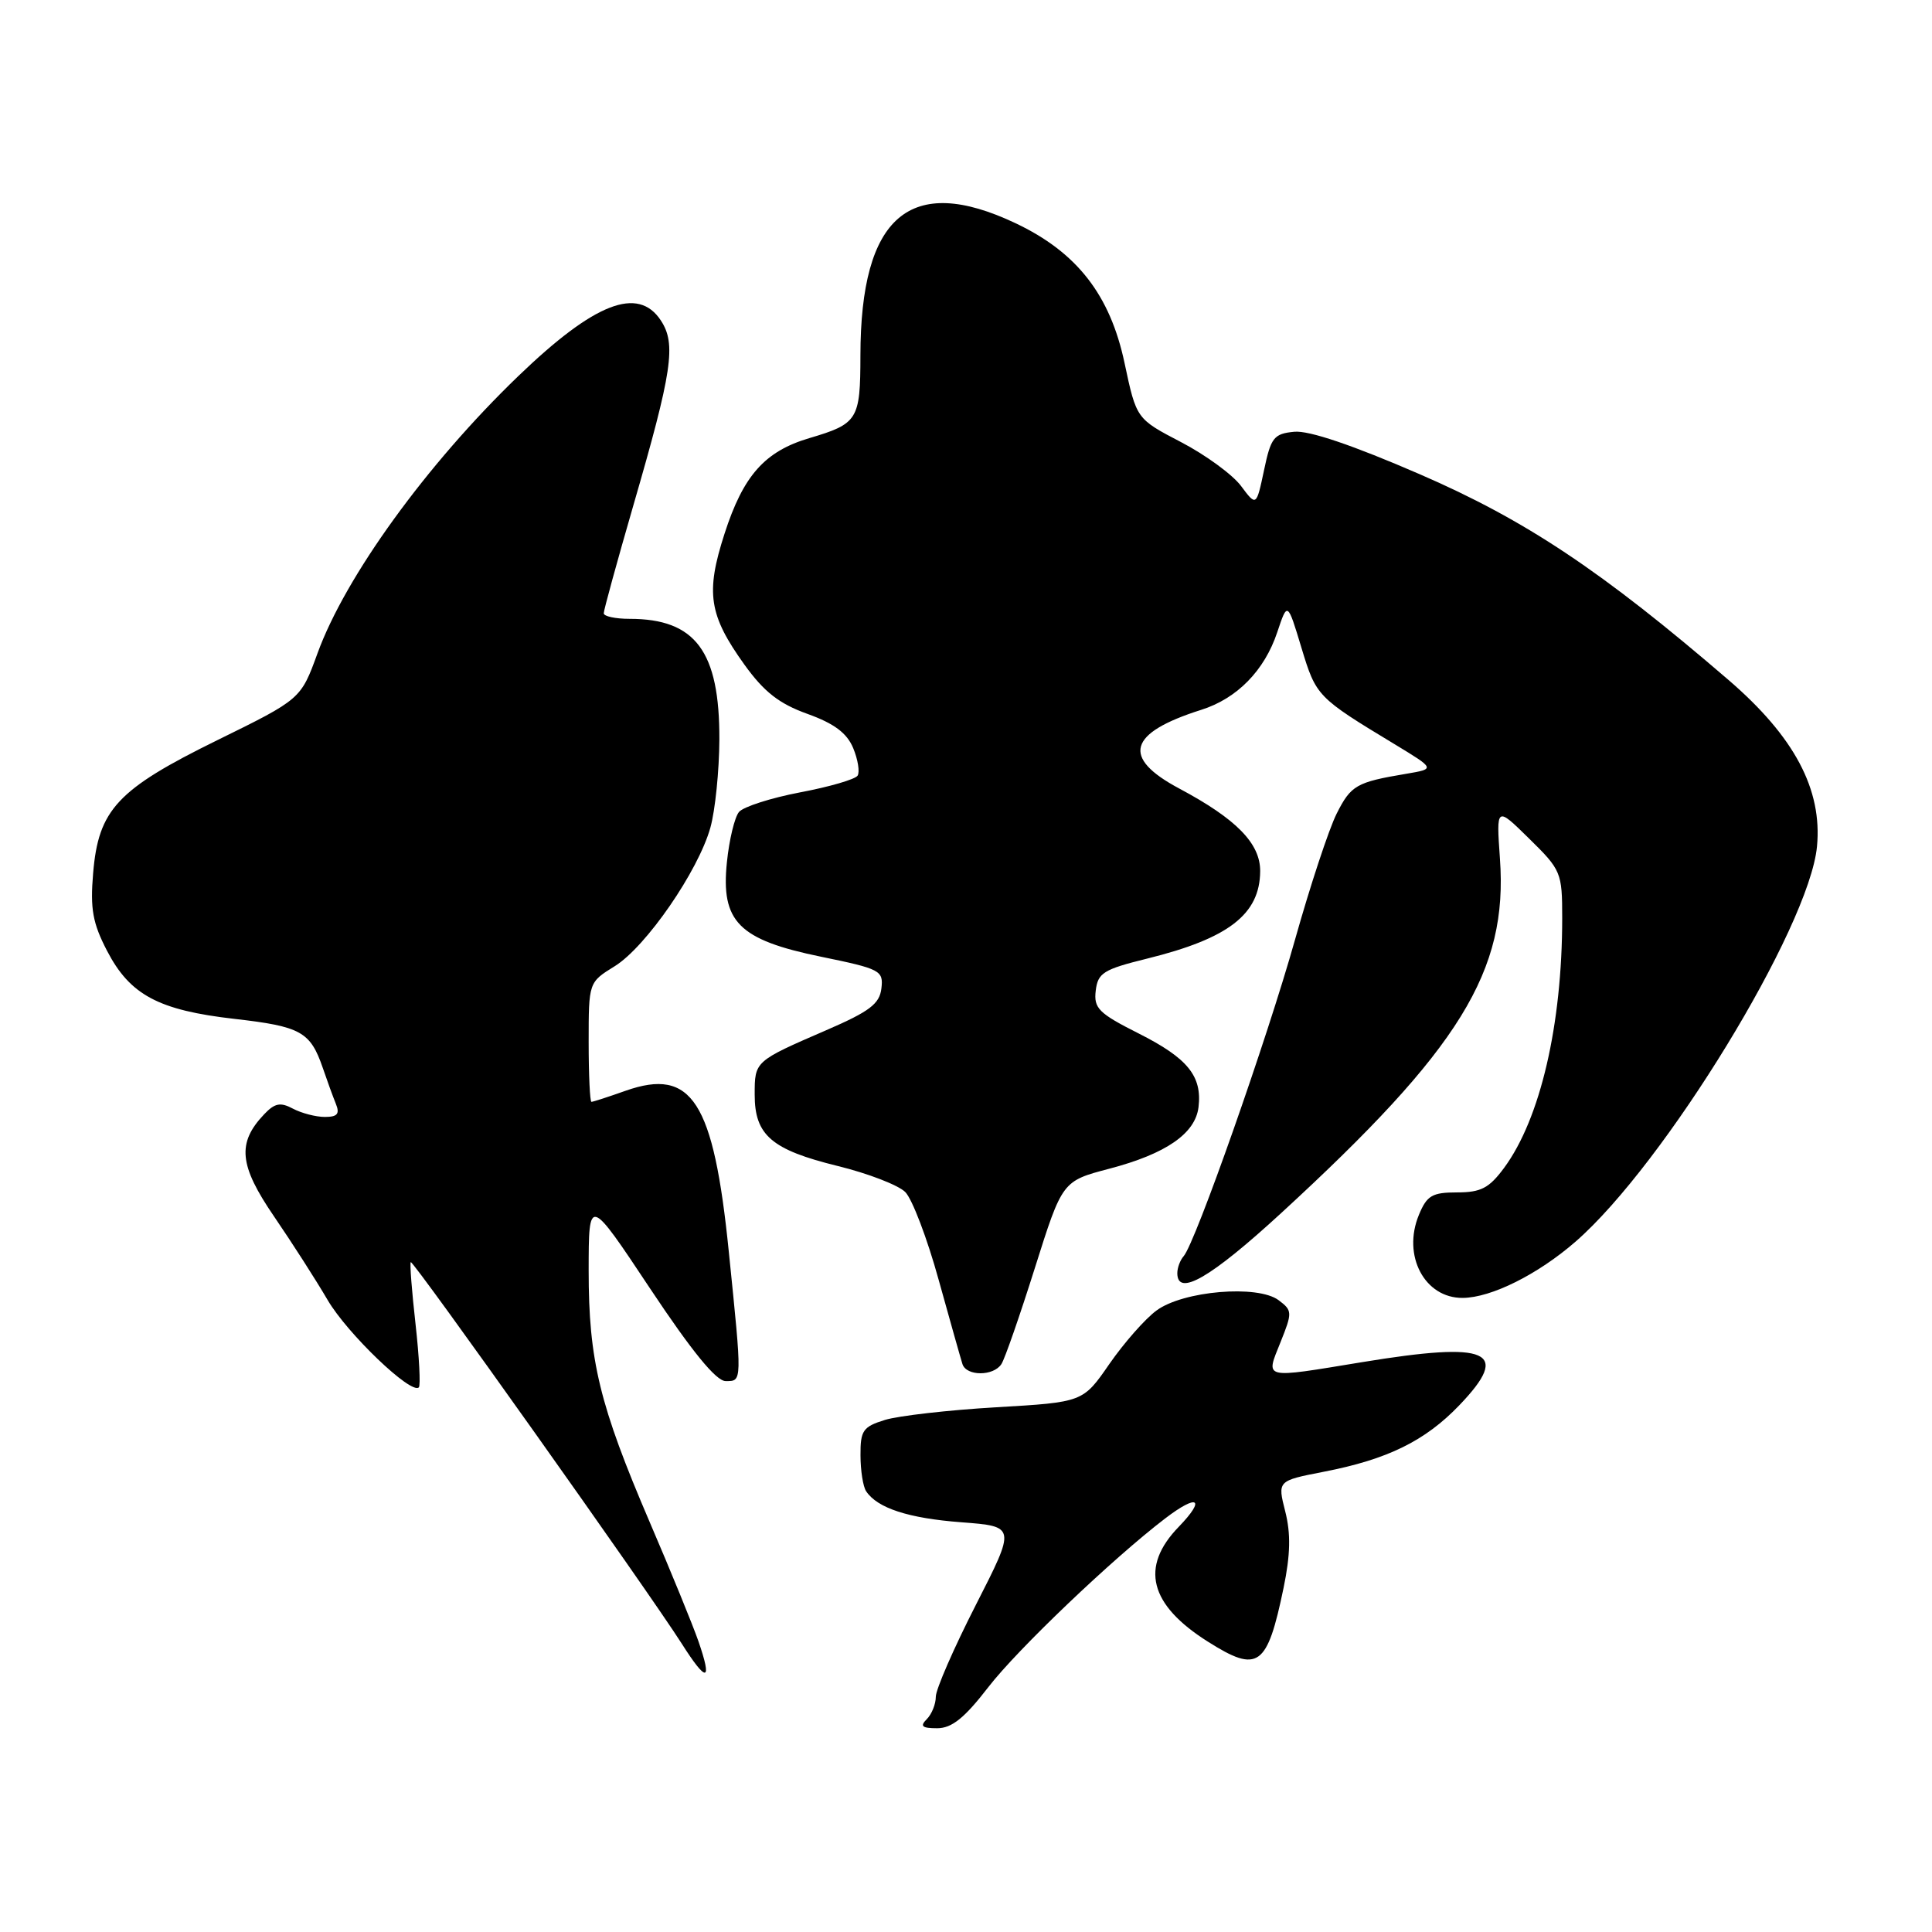 <?xml version="1.0" encoding="UTF-8" standalone="no"?>
<!DOCTYPE svg PUBLIC "-//W3C//DTD SVG 1.1//EN" "http://www.w3.org/Graphics/SVG/1.1/DTD/svg11.dtd" >
<svg xmlns="http://www.w3.org/2000/svg" xmlns:xlink="http://www.w3.org/1999/xlink" version="1.1" viewBox="0 0 256 256">
 <g >
 <path fill="currentColor"
d=" M 130.97 223.54 C 134.83 218.54 147.41 206.54 154.38 201.21 C 158.72 197.89 159.82 198.55 156.20 202.30 C 151.02 207.63 152.29 212.64 160.07 217.54 C 166.71 221.74 167.91 220.88 170.08 210.40 C 170.99 206.00 171.05 203.22 170.30 200.27 C 169.27 196.21 169.27 196.21 175.38 195.02 C 183.86 193.38 188.84 190.93 193.38 186.19 C 200.27 179.00 197.36 177.72 180.50 180.49 C 167.17 182.68 167.69 182.80 169.67 177.86 C 171.26 173.90 171.25 173.65 169.42 172.28 C 166.65 170.21 156.77 171.04 153.24 173.65 C 151.73 174.76 148.93 177.95 147.00 180.73 C 143.50 185.80 143.50 185.80 132.00 186.47 C 125.67 186.84 119.04 187.60 117.25 188.15 C 114.35 189.05 114.00 189.55 114.02 192.83 C 114.02 194.85 114.36 197.00 114.77 197.60 C 116.26 199.84 120.38 201.18 127.40 201.71 C 134.61 202.26 134.61 202.26 129.31 212.65 C 126.39 218.37 124.00 223.85 124.00 224.82 C 124.00 225.80 123.46 227.14 122.80 227.80 C 121.87 228.73 122.17 229.00 124.18 229.00 C 126.12 229.00 127.80 227.65 130.97 223.54 Z  M 92.54 217.46 C 91.78 215.28 88.88 208.18 86.09 201.69 C 79.43 186.16 78.00 180.27 78.00 168.36 C 78.01 158.50 78.01 158.50 86.15 170.75 C 91.69 179.08 94.89 183.00 96.15 183.00 C 98.36 183.00 98.35 183.33 96.57 165.85 C 94.55 145.90 91.69 141.44 82.90 144.53 C 80.62 145.34 78.58 146.00 78.37 146.00 C 78.17 146.00 78.00 142.44 78.00 138.08 C 78.00 130.16 78.00 130.16 81.45 128.03 C 85.59 125.47 92.52 115.43 94.13 109.66 C 94.77 107.37 95.30 102.12 95.32 98.00 C 95.36 86.30 92.16 82.00 83.43 82.00 C 81.55 82.00 80.00 81.67 80.00 81.26 C 80.00 80.85 81.76 74.44 83.91 67.01 C 89.09 49.16 89.62 45.59 87.57 42.47 C 84.55 37.86 78.76 40.12 68.67 49.84 C 56.53 61.53 45.77 76.39 42.07 86.57 C 39.86 92.64 39.86 92.64 28.81 98.07 C 15.54 104.59 13.04 107.27 12.34 115.71 C 11.94 120.43 12.28 122.32 14.18 125.98 C 17.22 131.84 21.00 133.86 31.09 135.01 C 39.87 136.01 41.12 136.71 42.77 141.50 C 43.33 143.15 44.11 145.29 44.50 146.25 C 45.05 147.60 44.71 148.00 43.04 148.00 C 41.85 148.00 39.94 147.50 38.81 146.90 C 37.16 146.02 36.41 146.16 35.00 147.65 C 31.39 151.45 31.67 154.40 36.31 161.18 C 38.69 164.66 41.89 169.65 43.42 172.27 C 46.03 176.72 54.50 184.84 55.50 183.83 C 55.74 183.59 55.55 179.81 55.06 175.44 C 54.57 171.08 54.28 167.38 54.43 167.24 C 54.73 166.94 85.98 210.95 90.32 217.77 C 93.65 223.02 94.43 222.92 92.54 217.46 Z  M 132.69 180.75 C 133.14 180.07 135.13 174.33 137.13 168.00 C 140.76 156.50 140.76 156.50 146.99 154.86 C 154.50 152.89 158.39 150.20 158.81 146.70 C 159.30 142.59 157.38 140.22 150.90 136.95 C 145.58 134.27 144.91 133.60 145.19 131.27 C 145.47 128.91 146.21 128.45 152.00 127.02 C 162.80 124.35 166.94 121.15 166.98 115.44 C 167.00 111.76 163.83 108.52 156.25 104.48 C 148.56 100.38 149.47 97.13 159.16 94.06 C 163.92 92.56 167.55 88.85 169.24 83.78 C 170.60 79.71 170.60 79.71 172.45 85.84 C 174.40 92.27 174.52 92.40 184.84 98.64 C 190.18 101.88 190.18 101.88 186.34 102.53 C 179.72 103.64 179.01 104.05 177.11 107.82 C 176.09 109.85 173.61 117.35 171.60 124.50 C 167.90 137.67 158.39 164.71 156.84 166.45 C 156.38 166.97 156.00 167.98 156.00 168.70 C 156.00 171.88 160.41 169.33 169.75 160.75 C 193.50 138.94 199.82 128.70 198.75 113.78 C 198.26 106.83 198.26 106.83 202.63 111.13 C 206.86 115.28 207.00 115.61 207.00 121.64 C 207.00 135.78 204.10 148.25 199.30 154.75 C 197.32 157.43 196.23 158.00 193.07 158.00 C 189.77 158.00 189.07 158.41 188.01 160.98 C 185.78 166.37 188.76 172.02 193.82 171.98 C 197.60 171.95 203.77 168.87 208.75 164.54 C 220.56 154.27 239.73 122.90 240.76 112.17 C 241.48 104.61 237.78 97.63 229.05 90.11 C 212.25 75.65 202.14 68.91 188.13 62.84 C 179.28 59.00 173.45 57.02 171.50 57.21 C 168.79 57.47 168.40 57.97 167.49 62.31 C 166.47 67.11 166.47 67.11 164.44 64.39 C 163.32 62.89 159.75 60.28 156.49 58.58 C 150.58 55.50 150.58 55.50 149.01 48.11 C 147.09 39.06 142.69 33.42 134.55 29.57 C 120.61 22.97 114.02 28.60 114.01 47.13 C 114.00 55.63 113.68 56.15 107.22 58.06 C 101.33 59.81 98.49 63.01 96.01 70.70 C 93.47 78.55 93.92 81.49 98.64 88.07 C 101.25 91.69 103.23 93.24 106.98 94.59 C 110.54 95.87 112.22 97.13 113.05 99.12 C 113.68 100.64 113.94 102.28 113.64 102.77 C 113.34 103.26 109.91 104.26 106.03 104.99 C 102.15 105.73 98.50 106.90 97.92 107.59 C 97.34 108.29 96.62 111.28 96.32 114.24 C 95.50 122.14 97.88 124.53 108.79 126.77 C 116.67 128.39 117.07 128.60 116.79 130.97 C 116.55 133.02 115.23 134.02 109.50 136.50 C 99.97 140.63 100.00 140.60 100.00 145.06 C 100.00 150.43 102.25 152.35 111.00 154.50 C 115.01 155.48 119.04 157.04 119.95 157.95 C 120.87 158.87 122.86 164.09 124.37 169.56 C 125.89 175.03 127.31 180.06 127.53 180.75 C 128.06 182.37 131.64 182.37 132.69 180.75 Z "/>
</g>
</svg>